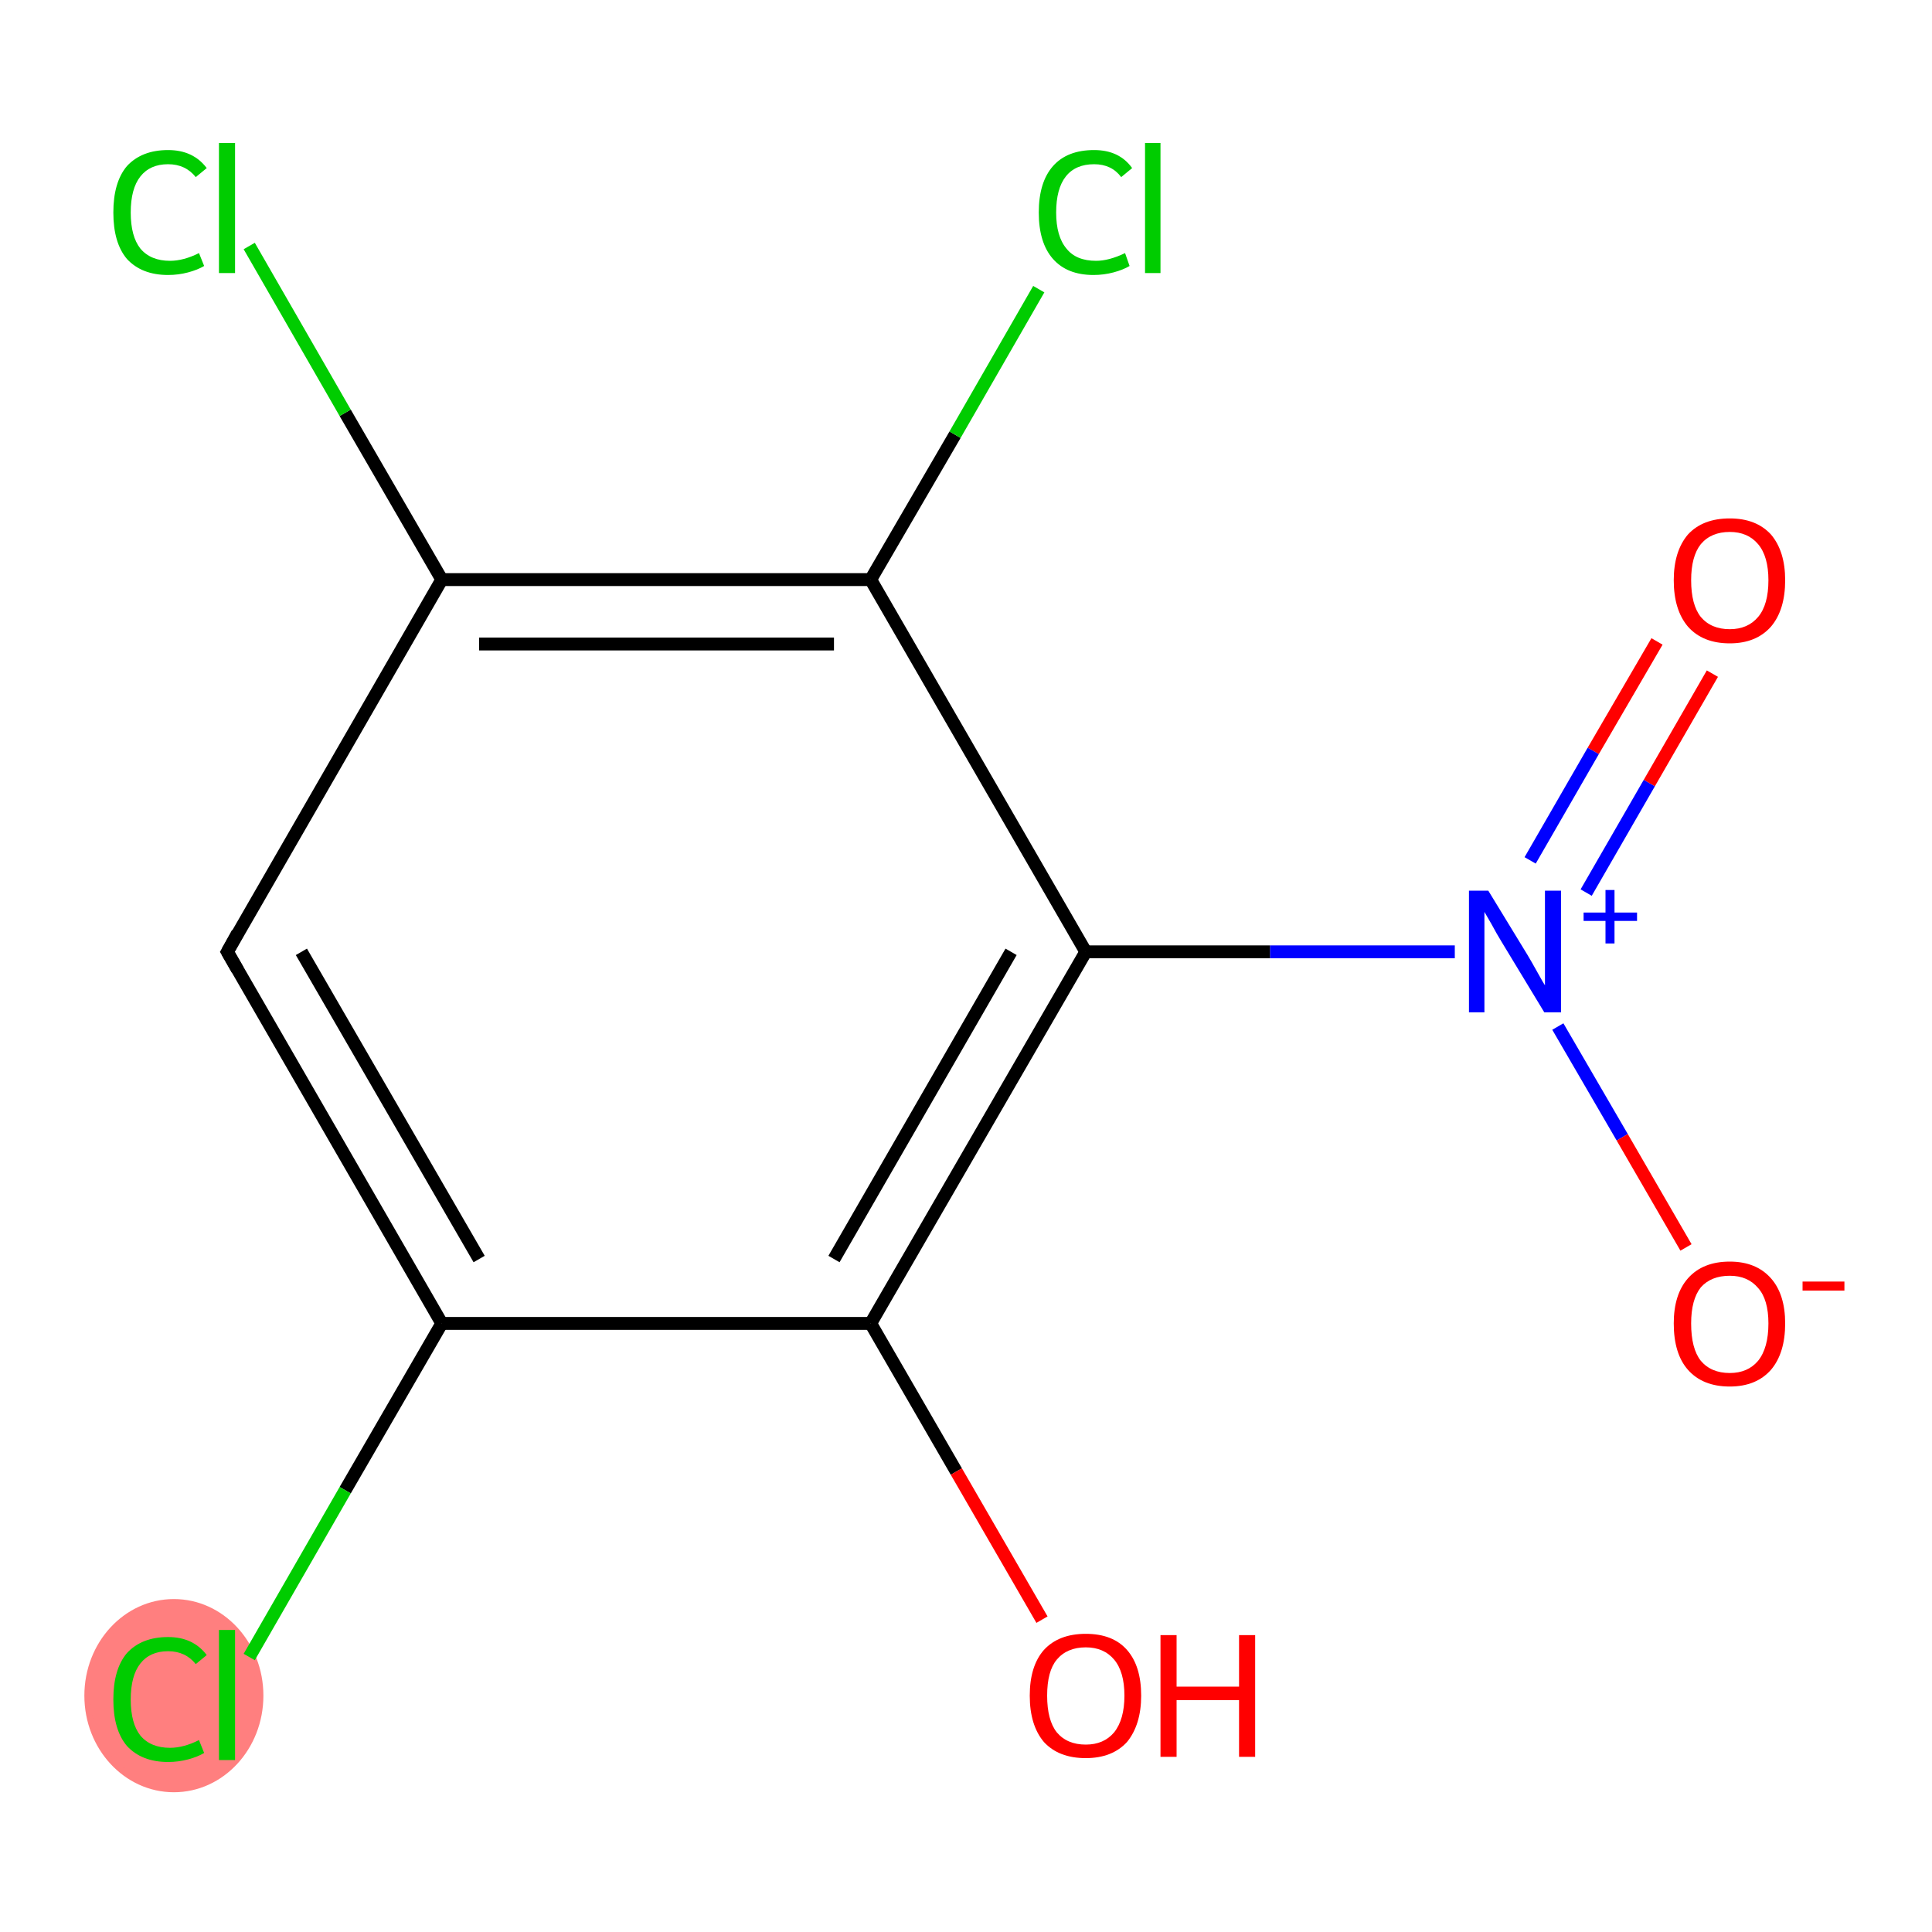 <?xml version='1.0' encoding='iso-8859-1'?>
<svg version='1.1' baseProfile='full'
              xmlns='http://www.w3.org/2000/svg'
                      xmlns:rdkit='http://www.rdkit.org/xml'
                      xmlns:xlink='http://www.w3.org/1999/xlink'
                  xml:space='preserve'
width='300px' height='300px' viewBox='0 0 300 300'>
<!-- END OF HEADER -->
<rect style='opacity:1.0;fill:#FFFFFF;stroke:none' width='300.0' height='300.0' x='0.0' y='0.0'> </rect>
<ellipse cx='27.0' cy='263.3' rx='13.4' ry='14.5' class='atom-7'  style='fill:#FF7F7F;fill-rule:evenodd;stroke:#FF7F7F;stroke-width:1.0px;stroke-linecap:butt;stroke-linejoin:miter;stroke-opacity:1' />
<path class='bond-0 atom-0 atom-1' d='M 265.9,104.6 L 256.1,121.6' style='fill:none;fill-rule:evenodd;stroke:#FF0000;stroke-width:2.0px;stroke-linecap:butt;stroke-linejoin:miter;stroke-opacity:1' />
<path class='bond-0 atom-0 atom-1' d='M 256.1,121.6 L 246.3,138.6' style='fill:none;fill-rule:evenodd;stroke:#0000FF;stroke-width:2.0px;stroke-linecap:butt;stroke-linejoin:miter;stroke-opacity:1' />
<path class='bond-0 atom-0 atom-1' d='M 257.3,99.6 L 247.4,116.6' style='fill:none;fill-rule:evenodd;stroke:#FF0000;stroke-width:2.0px;stroke-linecap:butt;stroke-linejoin:miter;stroke-opacity:1' />
<path class='bond-0 atom-0 atom-1' d='M 247.4,116.6 L 237.6,133.6' style='fill:none;fill-rule:evenodd;stroke:#0000FF;stroke-width:2.0px;stroke-linecap:butt;stroke-linejoin:miter;stroke-opacity:1' />
<path class='bond-1 atom-1 atom-2' d='M 241.9,159.4 L 251.9,176.6' style='fill:none;fill-rule:evenodd;stroke:#0000FF;stroke-width:2.0px;stroke-linecap:butt;stroke-linejoin:miter;stroke-opacity:1' />
<path class='bond-1 atom-1 atom-2' d='M 251.9,176.6 L 261.8,193.7' style='fill:none;fill-rule:evenodd;stroke:#FF0000;stroke-width:2.0px;stroke-linecap:butt;stroke-linejoin:miter;stroke-opacity:1' />
<path class='bond-2 atom-1 atom-3' d='M 225.9,147.8 L 197.2,147.8' style='fill:none;fill-rule:evenodd;stroke:#0000FF;stroke-width:2.0px;stroke-linecap:butt;stroke-linejoin:miter;stroke-opacity:1' />
<path class='bond-2 atom-1 atom-3' d='M 197.2,147.8 L 168.6,147.8' style='fill:none;fill-rule:evenodd;stroke:#000000;stroke-width:2.0px;stroke-linecap:butt;stroke-linejoin:miter;stroke-opacity:1' />
<path class='bond-3 atom-3 atom-4' d='M 168.6,147.8 L 135.2,205.5' style='fill:none;fill-rule:evenodd;stroke:#000000;stroke-width:2.0px;stroke-linecap:butt;stroke-linejoin:miter;stroke-opacity:1' />
<path class='bond-3 atom-3 atom-4' d='M 157.0,147.8 L 129.5,195.5' style='fill:none;fill-rule:evenodd;stroke:#000000;stroke-width:2.0px;stroke-linecap:butt;stroke-linejoin:miter;stroke-opacity:1' />
<path class='bond-4 atom-4 atom-5' d='M 135.2,205.5 L 148.5,228.5' style='fill:none;fill-rule:evenodd;stroke:#000000;stroke-width:2.0px;stroke-linecap:butt;stroke-linejoin:miter;stroke-opacity:1' />
<path class='bond-4 atom-4 atom-5' d='M 148.5,228.5 L 161.8,251.5' style='fill:none;fill-rule:evenodd;stroke:#FF0000;stroke-width:2.0px;stroke-linecap:butt;stroke-linejoin:miter;stroke-opacity:1' />
<path class='bond-5 atom-4 atom-6' d='M 135.2,205.5 L 68.6,205.5' style='fill:none;fill-rule:evenodd;stroke:#000000;stroke-width:2.0px;stroke-linecap:butt;stroke-linejoin:miter;stroke-opacity:1' />
<path class='bond-6 atom-6 atom-7' d='M 68.6,205.5 L 53.6,231.4' style='fill:none;fill-rule:evenodd;stroke:#000000;stroke-width:2.0px;stroke-linecap:butt;stroke-linejoin:miter;stroke-opacity:1' />
<path class='bond-6 atom-6 atom-7' d='M 53.6,231.4 L 38.7,257.3' style='fill:none;fill-rule:evenodd;stroke:#00CC00;stroke-width:2.0px;stroke-linecap:butt;stroke-linejoin:miter;stroke-opacity:1' />
<path class='bond-7 atom-6 atom-8' d='M 68.6,205.5 L 35.3,147.8' style='fill:none;fill-rule:evenodd;stroke:#000000;stroke-width:2.0px;stroke-linecap:butt;stroke-linejoin:miter;stroke-opacity:1' />
<path class='bond-7 atom-6 atom-8' d='M 74.4,195.5 L 46.8,147.8' style='fill:none;fill-rule:evenodd;stroke:#000000;stroke-width:2.0px;stroke-linecap:butt;stroke-linejoin:miter;stroke-opacity:1' />
<path class='bond-8 atom-8 atom-9' d='M 35.3,147.8 L 68.6,90.0' style='fill:none;fill-rule:evenodd;stroke:#000000;stroke-width:2.0px;stroke-linecap:butt;stroke-linejoin:miter;stroke-opacity:1' />
<path class='bond-9 atom-9 atom-10' d='M 68.6,90.0 L 53.6,64.1' style='fill:none;fill-rule:evenodd;stroke:#000000;stroke-width:2.0px;stroke-linecap:butt;stroke-linejoin:miter;stroke-opacity:1' />
<path class='bond-9 atom-9 atom-10' d='M 53.6,64.1 L 38.7,38.2' style='fill:none;fill-rule:evenodd;stroke:#00CC00;stroke-width:2.0px;stroke-linecap:butt;stroke-linejoin:miter;stroke-opacity:1' />
<path class='bond-10 atom-9 atom-11' d='M 68.6,90.0 L 135.2,90.0' style='fill:none;fill-rule:evenodd;stroke:#000000;stroke-width:2.0px;stroke-linecap:butt;stroke-linejoin:miter;stroke-opacity:1' />
<path class='bond-10 atom-9 atom-11' d='M 74.4,100.0 L 129.5,100.0' style='fill:none;fill-rule:evenodd;stroke:#000000;stroke-width:2.0px;stroke-linecap:butt;stroke-linejoin:miter;stroke-opacity:1' />
<path class='bond-11 atom-11 atom-12' d='M 135.2,90.0 L 148.3,67.5' style='fill:none;fill-rule:evenodd;stroke:#000000;stroke-width:2.0px;stroke-linecap:butt;stroke-linejoin:miter;stroke-opacity:1' />
<path class='bond-11 atom-11 atom-12' d='M 148.3,67.5 L 161.3,44.9' style='fill:none;fill-rule:evenodd;stroke:#00CC00;stroke-width:2.0px;stroke-linecap:butt;stroke-linejoin:miter;stroke-opacity:1' />
<path class='bond-12 atom-11 atom-3' d='M 135.2,90.0 L 168.6,147.8' style='fill:none;fill-rule:evenodd;stroke:#000000;stroke-width:2.0px;stroke-linecap:butt;stroke-linejoin:miter;stroke-opacity:1' />
<path d='M 36.9,150.6 L 35.3,147.8 L 36.9,144.9' style='fill:none;stroke:#000000;stroke-width:2.0px;stroke-linecap:butt;stroke-linejoin:miter;stroke-opacity:1;' />
<path class='atom-0' d='M 259.9 90.1
Q 259.9 85.6, 262.1 83.0
Q 264.4 80.5, 268.6 80.5
Q 272.7 80.5, 275.0 83.0
Q 277.2 85.6, 277.2 90.1
Q 277.2 94.7, 275.0 97.3
Q 272.7 99.9, 268.6 99.9
Q 264.4 99.9, 262.1 97.3
Q 259.9 94.7, 259.9 90.1
M 268.6 97.7
Q 271.4 97.7, 273.0 95.8
Q 274.6 93.9, 274.6 90.1
Q 274.6 86.4, 273.0 84.5
Q 271.4 82.6, 268.6 82.6
Q 265.7 82.6, 264.1 84.5
Q 262.6 86.4, 262.6 90.1
Q 262.6 93.9, 264.1 95.8
Q 265.7 97.7, 268.6 97.7
' fill='#FF0000'/>
<path class='atom-1' d='M 231.1 138.3
L 237.2 148.3
Q 237.8 149.3, 238.8 151.1
Q 239.8 152.9, 239.9 153.0
L 239.9 138.3
L 242.4 138.3
L 242.4 157.2
L 239.8 157.2
L 233.2 146.3
Q 232.4 145.0, 231.6 143.5
Q 230.8 142.1, 230.5 141.6
L 230.5 157.2
L 228.1 157.2
L 228.1 138.3
L 231.1 138.3
' fill='#0000FF'/>
<path class='atom-1' d='M 245.9 141.7
L 249.3 141.7
L 249.3 138.2
L 250.7 138.2
L 250.7 141.7
L 254.2 141.7
L 254.2 143.0
L 250.7 143.0
L 250.7 146.5
L 249.3 146.5
L 249.3 143.0
L 245.9 143.0
L 245.9 141.7
' fill='#0000FF'/>
<path class='atom-2' d='M 259.9 205.5
Q 259.9 201.0, 262.1 198.5
Q 264.4 195.9, 268.6 195.9
Q 272.7 195.9, 275.0 198.5
Q 277.2 201.0, 277.2 205.5
Q 277.2 210.1, 275.0 212.7
Q 272.7 215.3, 268.6 215.3
Q 264.4 215.3, 262.1 212.7
Q 259.9 210.2, 259.9 205.5
M 268.6 213.2
Q 271.4 213.2, 273.0 211.3
Q 274.6 209.3, 274.6 205.5
Q 274.6 201.8, 273.0 200.0
Q 271.4 198.1, 268.6 198.1
Q 265.7 198.1, 264.1 199.9
Q 262.6 201.8, 262.6 205.5
Q 262.6 209.4, 264.1 211.3
Q 265.7 213.2, 268.6 213.2
' fill='#FF0000'/>
<path class='atom-2' d='M 279.9 199.0
L 286.4 199.0
L 286.4 200.4
L 279.9 200.4
L 279.9 199.0
' fill='#FF0000'/>
<path class='atom-5' d='M 159.9 263.3
Q 159.9 258.7, 162.1 256.2
Q 164.4 253.7, 168.6 253.7
Q 172.8 253.7, 175.0 256.2
Q 177.2 258.7, 177.2 263.3
Q 177.2 267.8, 175.0 270.5
Q 172.7 273.0, 168.6 273.0
Q 164.4 273.0, 162.1 270.5
Q 159.9 267.9, 159.9 263.3
M 168.6 270.9
Q 171.4 270.9, 173.0 269.0
Q 174.6 267.0, 174.6 263.3
Q 174.6 259.6, 173.0 257.7
Q 171.4 255.8, 168.6 255.8
Q 165.7 255.8, 164.1 257.7
Q 162.6 259.5, 162.6 263.3
Q 162.6 267.1, 164.1 269.0
Q 165.7 270.9, 168.6 270.9
' fill='#FF0000'/>
<path class='atom-5' d='M 180.2 253.9
L 182.7 253.9
L 182.7 261.9
L 192.4 261.9
L 192.4 253.9
L 194.9 253.9
L 194.9 272.8
L 192.4 272.8
L 192.4 264.0
L 182.7 264.0
L 182.7 272.8
L 180.2 272.8
L 180.2 253.9
' fill='#FF0000'/>
<path class='atom-7' d='M 17.6 263.9
Q 17.6 259.2, 19.7 256.7
Q 22.0 254.2, 26.1 254.2
Q 30.0 254.2, 32.1 257.0
L 30.4 258.4
Q 28.8 256.4, 26.1 256.4
Q 23.3 256.4, 21.8 258.3
Q 20.3 260.2, 20.3 263.9
Q 20.3 267.6, 21.8 269.5
Q 23.4 271.4, 26.4 271.4
Q 28.5 271.4, 30.9 270.2
L 31.7 272.2
Q 30.7 272.8, 29.2 273.2
Q 27.7 273.6, 26.1 273.6
Q 22.0 273.6, 19.7 271.1
Q 17.6 268.6, 17.6 263.9
' fill='#00CC00'/>
<path class='atom-7' d='M 34.0 253.1
L 36.5 253.1
L 36.5 273.3
L 34.0 273.3
L 34.0 253.1
' fill='#00CC00'/>
<path class='atom-10' d='M 17.6 33.0
Q 17.6 28.3, 19.7 25.8
Q 22.0 23.3, 26.1 23.3
Q 30.0 23.3, 32.1 26.1
L 30.4 27.5
Q 28.8 25.5, 26.1 25.5
Q 23.3 25.5, 21.8 27.4
Q 20.3 29.3, 20.3 33.0
Q 20.3 36.7, 21.8 38.6
Q 23.4 40.5, 26.4 40.5
Q 28.5 40.5, 30.9 39.3
L 31.7 41.3
Q 30.7 41.9, 29.2 42.3
Q 27.7 42.7, 26.1 42.7
Q 22.0 42.7, 19.7 40.2
Q 17.6 37.7, 17.6 33.0
' fill='#00CC00'/>
<path class='atom-10' d='M 34.0 22.2
L 36.5 22.2
L 36.5 42.4
L 34.0 42.4
L 34.0 22.2
' fill='#00CC00'/>
<path class='atom-12' d='M 161.3 33.0
Q 161.3 28.3, 163.5 25.8
Q 165.7 23.3, 169.9 23.3
Q 173.8 23.3, 175.8 26.1
L 174.1 27.5
Q 172.6 25.5, 169.9 25.5
Q 167.0 25.5, 165.5 27.4
Q 164.0 29.3, 164.0 33.0
Q 164.0 36.7, 165.6 38.6
Q 167.1 40.5, 170.2 40.5
Q 172.2 40.5, 174.7 39.3
L 175.4 41.3
Q 174.4 41.9, 172.9 42.3
Q 171.4 42.7, 169.8 42.7
Q 165.7 42.7, 163.5 40.2
Q 161.3 37.7, 161.3 33.0
' fill='#00CC00'/>
<path class='atom-12' d='M 177.8 22.2
L 180.2 22.2
L 180.2 42.4
L 177.8 42.4
L 177.8 22.2
' fill='#00CC00'/>
</svg>
